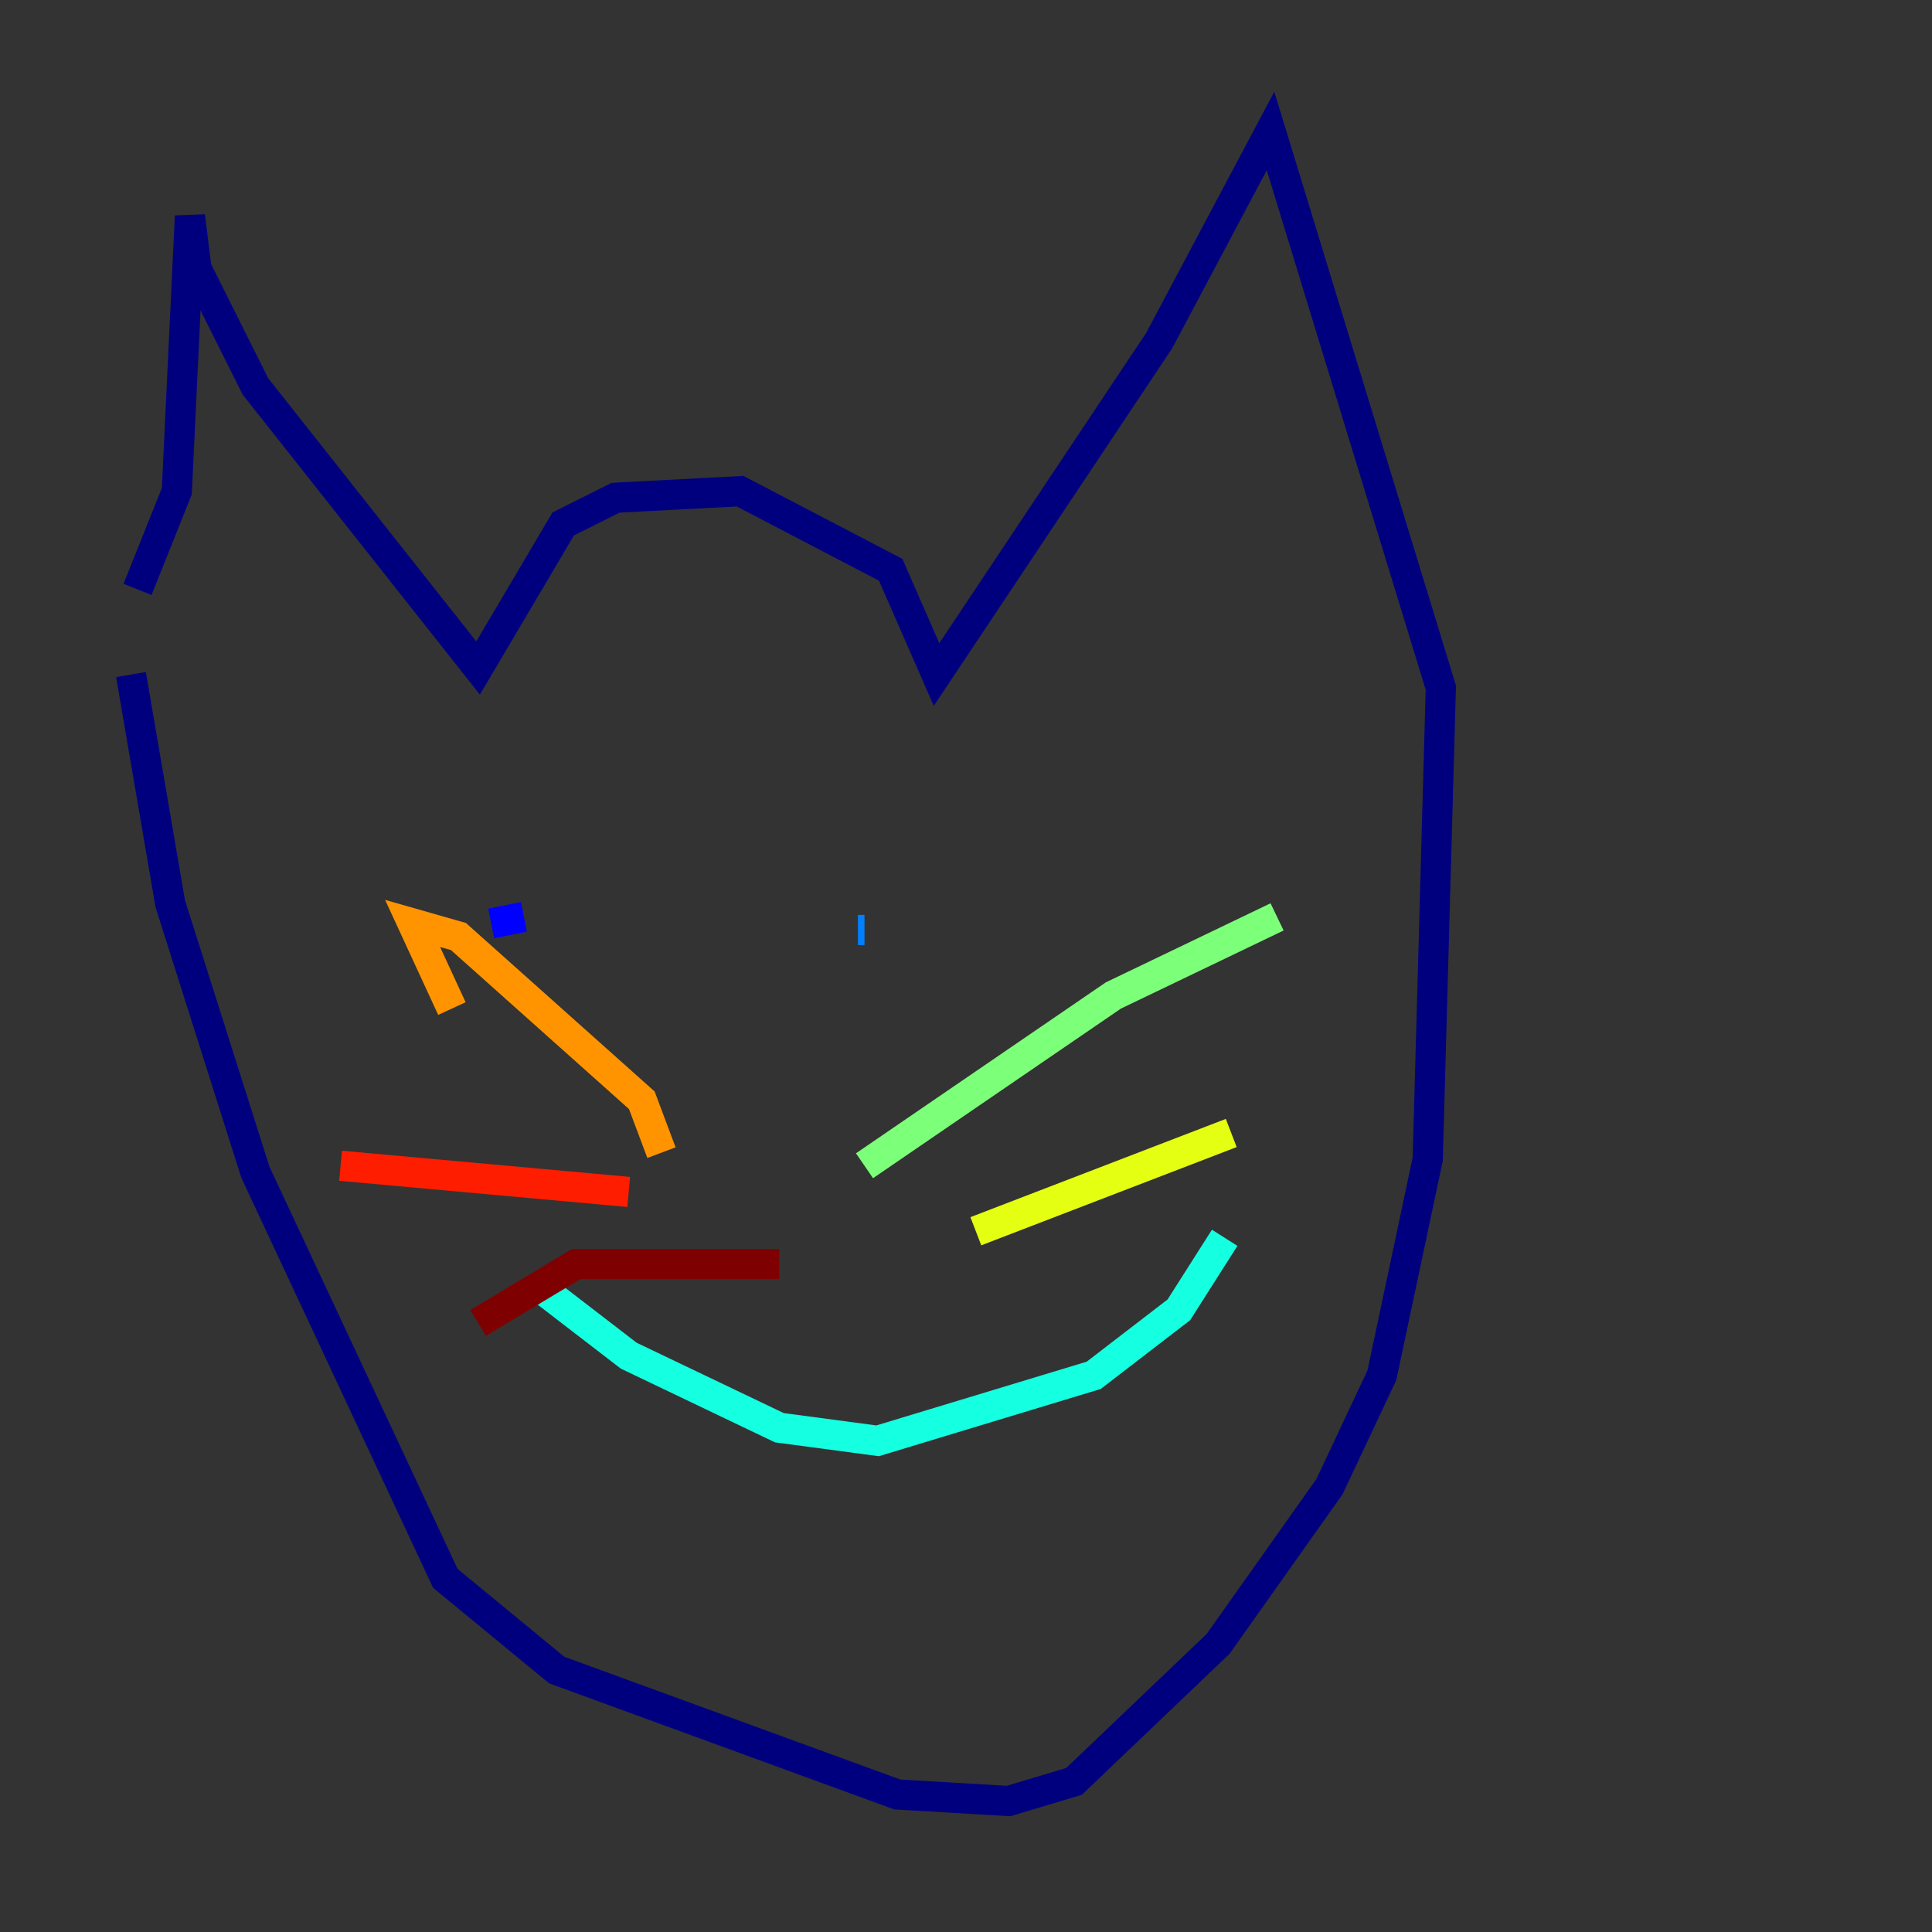 <?xml version="1.0" encoding="utf-8" ?>
<svg baseProfile="tiny" height="128" version="1.2" viewBox="0,0,128,128" width="128" xmlns="http://www.w3.org/2000/svg" xmlns:ev="http://www.w3.org/2001/xml-events" xmlns:xlink="http://www.w3.org/1999/xlink"><rect x="0" y="0" width="128" height="128" fill="#333333" stroke="none"/><defs /><polyline fill="none" points="9.112,39.051 11.715,32.542 12.583,14.319 13.017,17.79 16.922,25.6 31.675,44.258 37.315,34.712 40.786,32.976 49.031,32.542 59.01,37.749 62.047,44.691 76.8,22.563 84.176,8.678 95.458,45.559 94.59,76.8 91.552,91.119 88.081,98.495 80.705,108.909 71.159,118.02 66.82,119.322 59.444,118.888 36.881,110.644 29.505,104.57 16.922,77.668 11.281,59.878 8.678,44.691" stroke="#00007f" stroke-width="2" /><polyline fill="none" points="32.542,61.18 34.712,60.746" stroke="#0000ff" stroke-width="2" /><polyline fill="none" points="56.841,61.614 57.275,61.614" stroke="#0080ff" stroke-width="2" /><polyline fill="none" points="36.014,85.478 41.654,89.817 51.634,94.59 58.142,95.458 72.461,91.119 78.102,86.78 81.139,82.007" stroke="#15ffe1" stroke-width="2" /><polyline fill="none" points="57.275,77.234 73.763,65.953 84.61,60.746" stroke="#7cff79" stroke-width="2" /><polyline fill="none" points="64.651,81.573 81.573,75.064" stroke="#e4ff12" stroke-width="2" /><polyline fill="none" points="43.824,76.366 42.522,72.895 30.373,62.047 27.336,61.18 29.939,66.82" stroke="#ff9400" stroke-width="2" /><polyline fill="none" points="41.654,78.969 22.563,77.234" stroke="#ff1d00" stroke-width="2" /><polyline fill="none" points="51.634,83.742 38.183,83.742 31.675,87.647" stroke="#7f0000" stroke-width="2" /></svg>